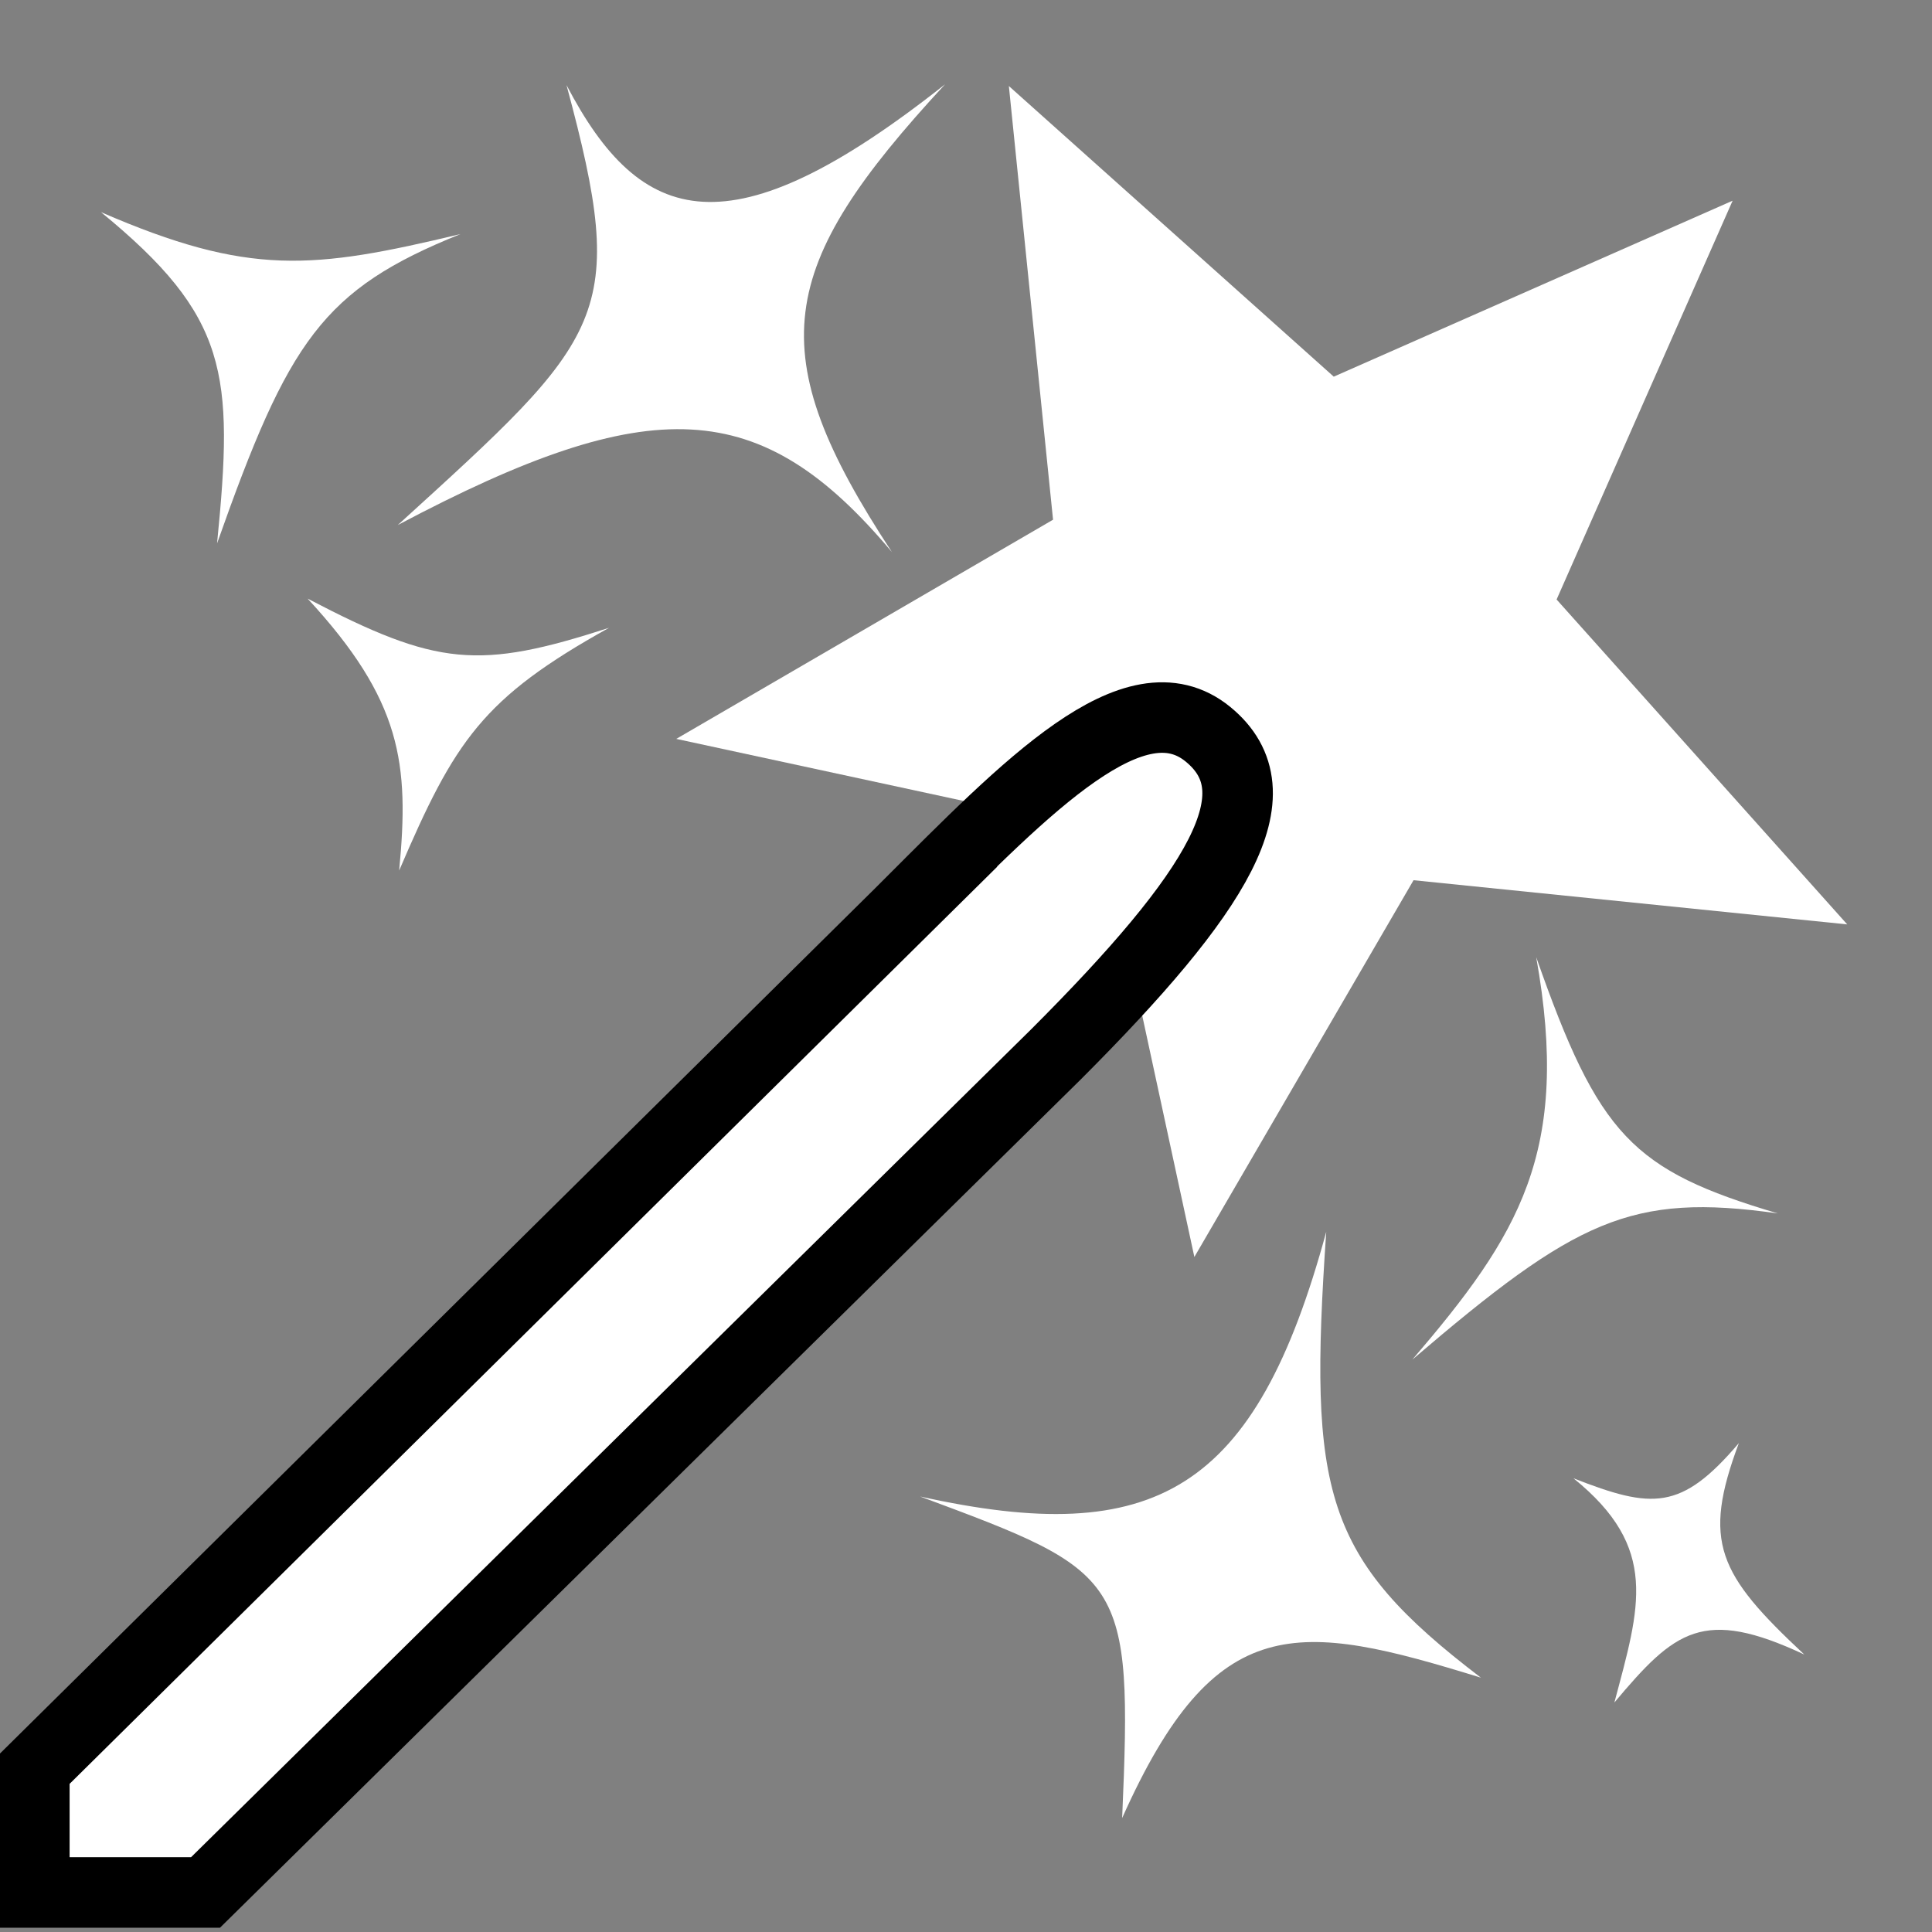 <svg viewBox="0 0 512 512" xmlns="http://www.w3.org/2000/svg">

<rect x="0" y="0" width="512" height="512" fill="#808080" stroke="none"/>

<g transform="matrix(18.689,0,0,18.689,4525.524,-13009.444)">
<path d="m 175.057 716.888 -7.402 -3.267 -6.03 5.394 0.82 -8.049 -6.993 -4.068 7.908 -1.708 1.708 -7.908 4.068 6.993 8.049 -0.82 -5.394 6.03 z" fill="#fff" transform="matrix(2.8089711e-8,-.764,.764,2.8089711e-8,-765.283,832.691)"/>
<path d="m -229.28 708.946 -12.382 12.242 v 1.749 h 2.427 l 12.06 -11.885 c 2.306 -2.307 3.169 -3.708 2.156 -4.538 -1.039 -0.852 -2.566 0.736 -4.262 2.432 z" fill="#fff" stroke="#000"/>
<path d="m -226.237 721.883 c 0.15 -3.434 0.031 -3.485 -2.865 -4.561 3.335 0.739 4.758 -0.072 5.759 -3.753 -0.254 3.702 -0.042 4.619 2.193 6.322 -2.599 -0.803 -3.762 -0.975 -5.087 1.991 z" fill="#fff" fill-rule="evenodd"/>
<path d="m -220.366 709.673 c 0.887 2.532 1.361 3.022 3.426 3.635 -2.086 -0.296 -2.865 0.091 -5.182 2.073 1.511 -1.765 2.252 -2.943 1.756 -5.709 z" fill="#fff" fill-rule="evenodd"/>
<path d="m -228.748 697.297 c -2.409 2.603 -2.621 3.792 -0.753 6.634 -1.86 -2.217 -3.405 -2.292 -7.008 -0.384 2.95 -2.685 3.281 -2.947 2.393 -6.239 1.051 2.011 2.315 2.405 5.368 -0.011 z" fill="#fff" fill-rule="evenodd"/>
<path d="m -237.787 704.59 c 1.839 0.962 2.425 1.012 4.274 0.414 -1.795 0.998 -2.186 1.599 -2.976 3.442 0.146 -1.518 0.037 -2.411 -1.298 -3.856 z" fill="#fff" fill-rule="evenodd"/>
<path d="m -240.717 699.11 c 2.105 0.913 3.002 0.812 5.097 0.311 -1.955 0.787 -2.436 1.511 -3.451 4.386 0.239 -2.409 0.161 -3.217 -1.646 -4.697 z" fill="#fff" fill-rule="evenodd"/>
<path d="m -216.564 719.563 c -1.223 -1.142 -1.452 -1.596 -0.928 -2.998 -0.82 0.963 -1.228 0.935 -2.345 0.499 1.222 0.987 0.941 1.821 0.58 3.179 0.859 -1.023 1.259 -1.351 2.693 -0.68 z" fill="#fff" fill-rule="evenodd"/>
</g>
</svg>
